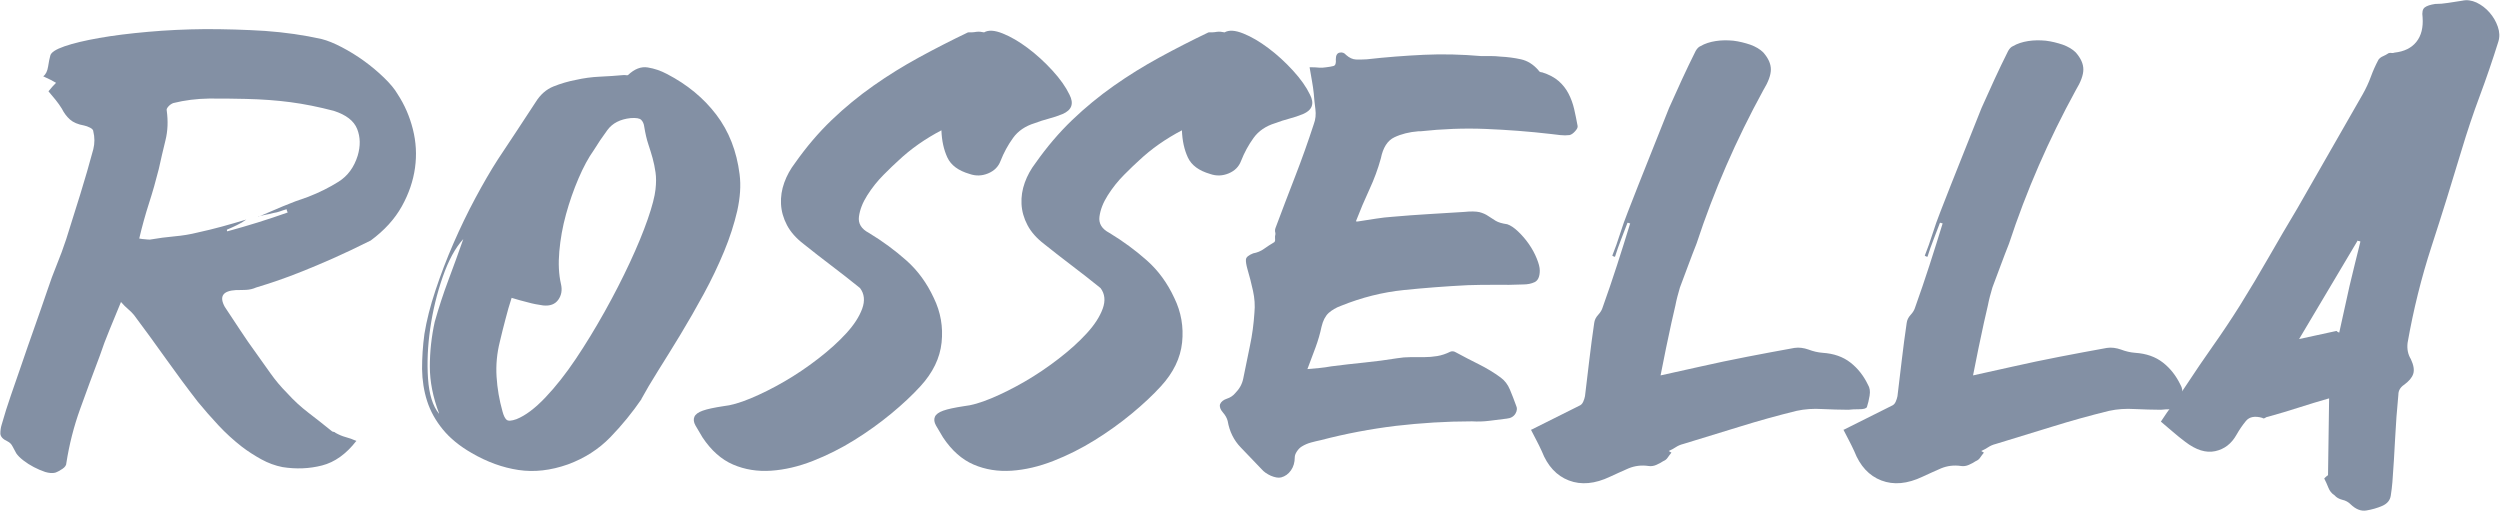 <?xml version="1.0" encoding="UTF-8"?>
<svg id="Layer_1" data-name="Layer 1" xmlns="http://www.w3.org/2000/svg" viewBox="0 0 138.25 28.25">
  <defs>
    <style>
      .cls-1 {
        fill: #8390a4;
      }
    </style>
  </defs>
  <path class="cls-1" d="M19.7,24.39c-.56,.72-1.19,1.17-1.89,1.35s-1.43,.21-2.19,.09c-.4-.08-.79-.22-1.17-.43-.38-.21-.74-.44-1.08-.7-.46-.36-.89-.75-1.29-1.18-.4-.43-.78-.86-1.14-1.3-.62-.8-1.21-1.6-1.78-2.4s-1.15-1.6-1.75-2.4c-.1-.12-.21-.23-.33-.33-.12-.1-.25-.23-.39-.39-.22,.54-.43,1.05-.63,1.53-.2,.48-.38,.96-.54,1.44-.38,1-.74,1.98-1.09,2.95-.35,.97-.6,1.96-.76,2.98,0,.12-.07,.23-.22,.33-.15,.1-.28,.17-.4,.21-.16,.04-.34,.02-.55-.04-.21-.07-.42-.16-.63-.27-.21-.11-.4-.23-.58-.37s-.31-.27-.39-.39c-.08-.14-.15-.27-.21-.39-.06-.12-.15-.21-.27-.27-.26-.12-.39-.26-.4-.43,0-.17,.02-.33,.07-.49,.16-.56,.33-1.11,.52-1.65,.19-.54,.37-1.07,.55-1.59,.24-.7,.48-1.4,.73-2.1s.49-1.4,.73-2.1c.16-.48,.33-.95,.52-1.41,.19-.46,.36-.93,.52-1.41,.26-.82,.52-1.65,.78-2.49,.26-.84,.5-1.67,.72-2.49,.04-.16,.06-.32,.06-.49s-.02-.33-.06-.49c0-.08-.06-.15-.18-.21-.12-.06-.23-.1-.33-.12-.34-.06-.6-.17-.78-.33-.18-.16-.33-.36-.45-.6-.1-.16-.21-.32-.34-.48-.13-.16-.27-.32-.4-.48,.08-.1,.15-.18,.21-.25,.06-.07,.13-.14,.21-.22-.1-.06-.21-.11-.31-.17-.11-.05-.24-.11-.4-.19,.14-.1,.23-.28,.27-.54,.04-.26,.08-.46,.12-.6,.04-.18,.3-.35,.79-.52,.49-.17,1.13-.32,1.92-.46,.79-.14,1.69-.25,2.7-.34,1.01-.09,2.06-.14,3.16-.15,1.1,0,2.2,.03,3.31,.1,1.11,.08,2.15,.23,3.13,.45,.32,.08,.69,.23,1.11,.45,.42,.22,.83,.47,1.23,.76,.4,.29,.77,.6,1.11,.93,.34,.33,.59,.63,.75,.91,.38,.58,.66,1.22,.84,1.93s.22,1.42,.12,2.14c-.1,.72-.34,1.43-.73,2.13-.39,.7-.96,1.33-1.72,1.89-.8,.4-1.5,.73-2.11,1s-1.16,.5-1.66,.7c-.5,.2-.95,.37-1.36,.51-.41,.14-.81,.27-1.21,.39-.18,.08-.36,.12-.55,.13-.19,.01-.37,.01-.55,.01-.74,.04-.95,.35-.63,.93,.28,.42,.56,.84,.84,1.27,.28,.43,.58,.86,.9,1.3,.26,.36,.52,.73,.79,1.11s.57,.74,.91,1.08c.36,.4,.75,.76,1.18,1.09,.43,.33,.85,.66,1.27,1,.04,.04,.08,.06,.12,.06s.08,.02,.12,.06c.18,.1,.36,.18,.55,.23,.19,.05,.39,.12,.61,.22Zm-5.42-12.4c.46-.2,.91-.39,1.36-.58,.45-.19,.91-.36,1.39-.52,.62-.24,1.18-.52,1.69-.84s.86-.8,1.06-1.44c.16-.54,.15-1.03-.03-1.48-.18-.45-.61-.78-1.29-1-.84-.22-1.64-.38-2.4-.48s-1.58-.16-2.46-.18c-.68-.02-1.36-.02-2.04-.02-.68,.01-1.34,.09-1.98,.25-.1,.04-.19,.1-.27,.19s-.11,.17-.09,.22c.08,.58,.06,1.13-.07,1.65-.13,.52-.25,1.05-.37,1.59-.16,.64-.34,1.27-.54,1.89-.2,.62-.38,1.27-.54,1.95,.12,.02,.22,.04,.31,.04,.09,.01,.18,.02,.28,.02,.46-.08,.91-.14,1.36-.18,.45-.04,.87-.11,1.27-.21,.46-.1,.91-.21,1.35-.33,.44-.12,.89-.25,1.35-.39-.16,.12-.33,.22-.52,.31s-.37,.18-.55,.25v.06s0,.03,.03,.03c.58-.16,1.14-.32,1.68-.49,.54-.17,1.09-.35,1.65-.55-.04-.08-.06-.14-.06-.18-.14,.04-.27,.08-.37,.12-.11,.04-.23,.07-.37,.09-.16,.04-.31,.08-.45,.1-.14,.03-.27,.06-.39,.1Z"/>
  <path class="cls-1" d="M35.49,22.05c-.52,.76-1.1,1.47-1.74,2.13s-1.42,1.16-2.34,1.5c-.96,.34-1.87,.44-2.74,.31-.87-.13-1.73-.44-2.59-.94-.66-.38-1.19-.81-1.59-1.3-.4-.49-.69-1.01-.87-1.57-.18-.56-.27-1.15-.28-1.78,0-.63,.04-1.27,.13-1.93,.12-.74,.32-1.54,.61-2.41,.29-.87,.62-1.74,1-2.61,.38-.87,.78-1.7,1.21-2.5,.43-.8,.84-1.51,1.24-2.13,.36-.54,.71-1.07,1.06-1.6,.35-.53,.69-1.05,1.03-1.57,.26-.42,.59-.71,.99-.87,.4-.16,.81-.28,1.23-.36,.44-.1,.88-.16,1.33-.18,.45-.02,.89-.05,1.33-.09,.04,0,.08,0,.13,.01,.05,.01,.08,0,.1-.01,.36-.34,.72-.48,1.09-.42,.37,.06,.72,.18,1.06,.36,1.12,.58,2.03,1.33,2.73,2.25,.7,.92,1.13,2.02,1.29,3.3,.08,.62,.03,1.29-.13,2.02-.17,.73-.41,1.48-.73,2.25-.32,.77-.69,1.55-1.12,2.34-.43,.79-.86,1.54-1.29,2.25-.43,.71-.84,1.37-1.23,1.99s-.7,1.15-.94,1.59Zm-11.21,.81c-.34-.9-.51-1.76-.51-2.59s.09-1.65,.27-2.47c.22-.78,.47-1.55,.76-2.32,.29-.77,.56-1.52,.82-2.26-.44,.48-.82,1.18-1.14,2.1-.32,.92-.55,1.87-.69,2.85-.14,.98-.18,1.9-.12,2.77,.06,.87,.26,1.51,.6,1.93Zm4.01-6.38c-.12,.38-.24,.77-.34,1.18-.11,.41-.21,.82-.31,1.24-.16,.64-.22,1.28-.18,1.93,.04,.65,.15,1.29,.33,1.93,.06,.22,.13,.37,.22,.45,.09,.08,.27,.07,.55-.03,.5-.2,1.03-.6,1.6-1.2s1.13-1.31,1.68-2.13c.55-.82,1.08-1.69,1.6-2.62,.52-.93,.98-1.83,1.39-2.71,.41-.88,.74-1.68,.99-2.4,.25-.72,.39-1.27,.43-1.65,.04-.36,.04-.67,0-.94s-.09-.53-.16-.78c-.07-.25-.15-.51-.24-.78-.09-.27-.16-.58-.22-.94-.02-.18-.08-.31-.17-.4s-.28-.12-.58-.1c-.58,.06-1.01,.28-1.29,.66-.28,.38-.53,.75-.75,1.11-.3,.42-.58,.94-.85,1.57-.27,.63-.5,1.29-.69,1.98s-.31,1.37-.37,2.05c-.06,.68-.03,1.28,.09,1.8,.08,.34,.03,.63-.15,.88-.18,.25-.46,.35-.84,.31-.28-.04-.56-.09-.84-.17-.28-.07-.58-.15-.9-.25Z"/>
  <path class="cls-1" d="M52.09,7.19c-.46,.24-.89,.5-1.29,.78-.4,.28-.78,.59-1.14,.93-.18,.16-.44,.41-.79,.76-.35,.35-.65,.73-.91,1.14-.26,.41-.41,.8-.46,1.18s.13,.68,.55,.9c.76,.46,1.45,.97,2.08,1.53,.63,.56,1.13,1.25,1.51,2.07,.38,.78,.52,1.6,.43,2.46-.09,.86-.48,1.67-1.18,2.43-.44,.48-.97,.98-1.6,1.5-.63,.52-1.31,1.01-2.05,1.47-.74,.46-1.5,.84-2.29,1.15-.79,.31-1.56,.49-2.31,.54-.75,.05-1.45-.06-2.1-.34-.65-.28-1.21-.78-1.69-1.5-.16-.26-.29-.48-.39-.66-.1-.18-.12-.34-.06-.48,.06-.14,.21-.25,.46-.34,.25-.09,.63-.17,1.15-.25,.4-.04,.9-.18,1.5-.43,.6-.25,1.22-.56,1.86-.93s1.26-.79,1.87-1.26c.61-.47,1.13-.94,1.56-1.41,.43-.47,.72-.92,.88-1.36,.16-.44,.12-.82-.12-1.14-.52-.42-1.04-.83-1.57-1.23-.53-.4-1.04-.8-1.54-1.2-.42-.32-.73-.67-.93-1.05-.2-.38-.31-.77-.33-1.17-.02-.4,.04-.79,.18-1.18,.14-.39,.34-.75,.6-1.09,.62-.88,1.29-1.67,2.02-2.37s1.5-1.33,2.31-1.9,1.65-1.09,2.53-1.57c.88-.48,1.78-.94,2.7-1.38,.16,0,.31,0,.46-.03,.15-.02,.29,0,.43,.03,.24-.14,.58-.12,1.03,.06s.91,.45,1.39,.81c.48,.36,.93,.77,1.36,1.24,.43,.47,.74,.91,.94,1.33,.26,.5,.13,.86-.39,1.08-.24,.1-.49,.18-.75,.25-.26,.07-.52,.15-.78,.25-.52,.16-.92,.43-1.2,.82s-.51,.81-.69,1.27c-.12,.32-.35,.55-.69,.69-.34,.14-.68,.15-1.02,.03-.62-.18-1.03-.48-1.23-.91-.2-.43-.31-.93-.33-1.51Z"/>
  <path class="cls-1" d="M65.39,7.19c-.46,.24-.89,.5-1.29,.78-.4,.28-.78,.59-1.14,.93-.18,.16-.44,.41-.79,.76-.35,.35-.65,.73-.91,1.14-.26,.41-.41,.8-.46,1.18s.13,.68,.55,.9c.76,.46,1.45,.97,2.08,1.53,.63,.56,1.13,1.25,1.51,2.07,.38,.78,.52,1.6,.43,2.46-.09,.86-.48,1.67-1.18,2.43-.44,.48-.97,.98-1.6,1.5-.63,.52-1.31,1.01-2.05,1.47-.74,.46-1.5,.84-2.29,1.15-.79,.31-1.56,.49-2.31,.54-.75,.05-1.45-.06-2.1-.34-.65-.28-1.21-.78-1.69-1.5-.16-.26-.29-.48-.39-.66-.1-.18-.12-.34-.06-.48,.06-.14,.21-.25,.46-.34,.25-.09,.63-.17,1.15-.25,.4-.04,.9-.18,1.5-.43,.6-.25,1.22-.56,1.86-.93s1.26-.79,1.87-1.26c.61-.47,1.13-.94,1.56-1.41,.43-.47,.72-.92,.88-1.36,.16-.44,.12-.82-.12-1.14-.52-.42-1.04-.83-1.57-1.23-.53-.4-1.04-.8-1.54-1.2-.42-.32-.73-.67-.93-1.05-.2-.38-.31-.77-.33-1.17-.02-.4,.04-.79,.18-1.18,.14-.39,.34-.75,.6-1.09,.62-.88,1.29-1.67,2.02-2.37s1.5-1.33,2.31-1.9,1.65-1.09,2.53-1.57c.88-.48,1.78-.94,2.7-1.38,.16,0,.31,0,.46-.03,.15-.02,.29,0,.43,.03,.24-.14,.58-.12,1.03,.06s.91,.45,1.39,.81c.48,.36,.93,.77,1.36,1.24,.43,.47,.74,.91,.94,1.33,.26,.5,.13,.86-.39,1.08-.24,.1-.49,.18-.75,.25-.26,.07-.52,.15-.78,.25-.52,.16-.92,.43-1.2,.82s-.51,.81-.69,1.27c-.12,.32-.35,.55-.69,.69-.34,.14-.68,.15-1.02,.03-.62-.18-1.03-.48-1.23-.91-.2-.43-.31-.93-.33-1.51Z"/>
  <path class="cls-1" d="M75.07,12.25c.38-.06,.72-.11,1.03-.16s.6-.08,.88-.1c.68-.06,1.35-.11,2.02-.15,.67-.04,1.32-.08,1.96-.12,.38-.04,.66-.03,.85,.01,.19,.05,.35,.12,.48,.21,.13,.09,.27,.18,.42,.27s.36,.15,.64,.19c.18,.06,.38,.19,.6,.4,.22,.21,.42,.44,.6,.7,.18,.26,.32,.52,.43,.79,.11,.27,.17,.49,.17,.67,0,.34-.1,.55-.28,.64-.19,.09-.4,.13-.64,.13-.52,.02-1.03,.03-1.53,.02-.5,0-1.01,0-1.53,.02-1.2,.06-2.38,.15-3.55,.27-1.17,.12-2.32,.41-3.46,.87-.28,.1-.51,.24-.69,.4-.18,.17-.31,.42-.39,.76-.08,.38-.19,.76-.33,1.14-.14,.38-.29,.78-.45,1.2,.24-.02,.46-.04,.67-.06s.42-.05,.64-.09c.62-.08,1.23-.15,1.83-.21s1.21-.14,1.83-.24c.24-.04,.48-.06,.73-.06h.75c.25,0,.49-.02,.73-.06s.48-.12,.72-.24c.1-.04,.2-.03,.3,.03,.44,.24,.87,.46,1.29,.67,.42,.21,.82,.45,1.2,.73,.22,.16,.39,.38,.51,.67,.12,.29,.23,.57,.33,.85,.08,.16,.07,.32-.03,.48-.1,.16-.26,.25-.48,.27-.32,.04-.64,.08-.96,.12-.32,.04-.64,.05-.96,.03-1.42,0-2.82,.09-4.21,.25-1.39,.17-2.77,.43-4.15,.79-.18,.04-.36,.08-.54,.13-.18,.05-.35,.12-.51,.22-.1,.06-.19,.15-.27,.27-.08,.12-.12,.23-.12,.33,0,.28-.07,.52-.21,.72-.14,.2-.32,.33-.54,.39-.16,.04-.35,0-.57-.09-.22-.1-.39-.22-.51-.36-.38-.4-.76-.8-1.15-1.2s-.63-.89-.73-1.47c-.04-.16-.13-.32-.27-.48-.14-.16-.19-.31-.15-.45,.06-.14,.19-.24,.37-.3,.19-.06,.34-.16,.46-.3,.24-.24,.39-.51,.45-.81,.12-.6,.24-1.2,.37-1.81,.13-.61,.21-1.22,.25-1.84,.04-.4,.01-.8-.08-1.21-.09-.41-.19-.81-.31-1.21-.06-.22-.09-.39-.08-.52,.01-.13,.15-.24,.4-.34,.22-.04,.42-.12,.6-.25,.18-.13,.37-.25,.57-.37,.04-.04,.05-.1,.04-.19-.01-.09,0-.17,.02-.25,0-.04,0-.09-.02-.15-.01-.06,0-.12,.02-.18,.36-.96,.72-1.91,1.09-2.86,.37-.95,.71-1.91,1.03-2.89,.1-.26,.13-.54,.09-.84-.04-.3-.07-.59-.09-.87-.02-.22-.06-.45-.1-.69s-.09-.49-.13-.75c.2,0,.37,0,.52,.02,.15,.01,.28,0,.4-.02,.16-.02,.29-.04,.4-.07,.11-.03,.15-.15,.13-.37,0-.22,.07-.34,.21-.37,.14-.03,.26,.01,.36,.13,.18,.16,.36,.24,.54,.25,.18,.01,.38,0,.6-.01,1.06-.12,2.11-.2,3.16-.25,1.05-.05,2.1-.02,3.16,.07h.55c.17,0,.34,.01,.52,.03,.4,.02,.78,.07,1.14,.15,.36,.08,.68,.28,.96,.6,.04,.08,.11,.12,.21,.12,.38,.12,.68,.28,.91,.48,.23,.2,.41,.43,.55,.7s.24,.55,.31,.85c.07,.3,.13,.61,.19,.93,.02,.08-.03,.18-.14,.3-.11,.12-.21,.19-.31,.21-.16,.02-.33,.02-.51,0-.18-.02-.35-.04-.51-.06-1.2-.14-2.4-.23-3.61-.28-1.21-.05-2.41,0-3.61,.13h-.12c-.5,.04-.94,.15-1.32,.33-.38,.18-.63,.57-.75,1.17-.16,.58-.37,1.15-.63,1.71-.26,.56-.51,1.15-.75,1.77Z"/>
  <path class="cls-1" d="M84.69,23.76l2.64-1.32c.1-.04,.17-.11,.22-.22,.05-.11,.08-.21,.1-.31,.08-.66,.16-1.33,.24-2.01,.08-.68,.17-1.36,.27-2.04,.02-.16,.09-.31,.22-.45,.13-.14,.21-.28,.25-.42,.28-.78,.54-1.55,.79-2.32,.25-.77,.49-1.54,.73-2.32-.02,0-.04,0-.06-.01-.02-.01-.05-.02-.09-.02-.12,.32-.24,.63-.36,.94-.12,.31-.23,.62-.33,.94-.04,0-.09-.02-.15-.06,.16-.4,.3-.8,.43-1.21,.13-.41,.27-.81,.43-1.21,.38-.98,.76-1.94,1.14-2.89,.38-.95,.76-1.9,1.14-2.86,.24-.54,.48-1.07,.72-1.59s.49-1.04,.75-1.56c.08-.14,.17-.23,.27-.27,.24-.14,.52-.23,.84-.28,.32-.05,.64-.05,.97-.02,.33,.04,.64,.12,.94,.22,.3,.11,.54,.25,.72,.43,.28,.32,.42,.63,.42,.94s-.14,.69-.42,1.15c-1.5,2.74-2.73,5.56-3.69,8.48-.16,.4-.31,.8-.46,1.2-.15,.4-.3,.81-.46,1.23-.1,.34-.19,.67-.25,.99-.07,.32-.15,.64-.22,.96-.1,.46-.2,.93-.3,1.41-.1,.48-.2,.98-.3,1.5l2.16-.48c.88-.2,1.75-.38,2.62-.55,.87-.17,1.74-.33,2.62-.49,.26-.04,.52,0,.78,.09,.26,.1,.52,.16,.78,.18,.62,.04,1.13,.22,1.54,.54,.41,.32,.73,.73,.97,1.23,.1,.16,.13,.36,.09,.6-.04,.24-.09,.45-.15,.63-.04,.08-.18,.12-.42,.12s-.44,.01-.6,.03c-.48,0-.96-.02-1.45-.04-.49-.03-.96,0-1.42,.1-1.06,.26-2.1,.55-3.13,.87-1.03,.32-2.07,.64-3.13,.96-.16,.04-.3,.1-.42,.18-.12,.08-.25,.15-.39,.21l.15,.09c-.08,.1-.15,.19-.21,.28-.06,.09-.14,.15-.24,.19-.12,.08-.25,.15-.39,.21-.14,.06-.28,.08-.42,.06-.4-.06-.77-.01-1.11,.13-.34,.15-.68,.3-1.02,.46-.84,.4-1.6,.47-2.28,.21-.68-.26-1.18-.8-1.5-1.62-.1-.22-.2-.42-.3-.61s-.2-.38-.3-.58Z"/>
  <path class="cls-1" d="M101.97,23.76l2.64-1.32c.1-.04,.17-.11,.22-.22,.05-.11,.08-.21,.1-.31,.08-.66,.16-1.33,.24-2.01,.08-.68,.17-1.36,.27-2.04,.02-.16,.09-.31,.22-.45,.13-.14,.21-.28,.25-.42,.28-.78,.54-1.55,.79-2.32,.25-.77,.49-1.54,.73-2.32-.02,0-.04,0-.06-.01-.02-.01-.05-.02-.09-.02-.12,.32-.24,.63-.36,.94-.12,.31-.23,.62-.33,.94-.04,0-.09-.02-.15-.06,.16-.4,.3-.8,.43-1.21,.13-.41,.27-.81,.43-1.21,.38-.98,.76-1.94,1.14-2.89,.38-.95,.76-1.9,1.14-2.86,.24-.54,.48-1.07,.72-1.59s.49-1.04,.75-1.56c.08-.14,.17-.23,.27-.27,.24-.14,.52-.23,.84-.28,.32-.05,.64-.05,.97-.02,.33,.04,.64,.12,.94,.22,.3,.11,.54,.25,.72,.43,.28,.32,.42,.63,.42,.94s-.14,.69-.42,1.15c-1.5,2.74-2.73,5.56-3.69,8.48-.16,.4-.31,.8-.46,1.2-.15,.4-.3,.81-.46,1.23-.1,.34-.19,.67-.25,.99-.07,.32-.15,.64-.22,.96-.1,.46-.2,.93-.3,1.41-.1,.48-.2,.98-.3,1.5l2.16-.48c.88-.2,1.75-.38,2.62-.55,.87-.17,1.74-.33,2.62-.49,.26-.04,.52,0,.78,.09,.26,.1,.52,.16,.78,.18,.62,.04,1.13,.22,1.54,.54,.41,.32,.73,.73,.97,1.23,.1,.16,.13,.36,.09,.6-.04,.24-.09,.45-.15,.63-.04,.08-.18,.12-.42,.12s-.44,.01-.6,.03c-.48,0-.96-.02-1.45-.04-.49-.03-.96,0-1.42,.1-1.06,.26-2.1,.55-3.13,.87-1.03,.32-2.07,.64-3.13,.96-.16,.04-.3,.1-.42,.18-.12,.08-.25,.15-.39,.21l.15,.09c-.08,.1-.15,.19-.21,.28-.06,.09-.14,.15-.24,.19-.12,.08-.25,.15-.39,.21-.14,.06-.28,.08-.42,.06-.4-.06-.77-.01-1.11,.13-.34,.15-.68,.3-1.02,.46-.84,.4-1.6,.47-2.28,.21-.68-.26-1.18-.8-1.5-1.62-.1-.22-.2-.42-.3-.61s-.2-.38-.3-.58Z"/>
  <path class="cls-1" d="M119.5,23.31c.22-.34,.45-.67,.69-.99,.24-.32,.47-.65,.69-.99,.5-.76,1-1.5,1.51-2.22,.51-.72,1-1.46,1.48-2.22,.56-.9,1.09-1.79,1.6-2.68,.51-.89,1.03-1.78,1.57-2.68l3.62-6.32c.18-.32,.33-.64,.45-.97,.12-.33,.26-.64,.42-.94,.06-.08,.15-.15,.25-.19,.11-.05,.21-.1,.31-.17,.06-.02,.11-.02,.17-.01,.05,.01,.1,0,.16-.02,.54-.06,.94-.26,1.21-.6,.27-.34,.38-.79,.34-1.35-.04-.28,0-.46,.12-.55,.12-.09,.31-.15,.57-.19,.24,0,.48-.02,.72-.06s.5-.08,.78-.12c.26-.06,.52-.02,.79,.1,.27,.13,.51,.31,.72,.55,.21,.24,.36,.5,.46,.79,.1,.29,.11,.56,.03,.82-.32,1.02-.66,2.02-1.03,3.01-.37,.99-.7,1.98-1,2.98-.54,1.8-1.09,3.57-1.66,5.32-.57,1.75-1.01,3.53-1.33,5.35-.04,.34,.02,.64,.18,.9,.16,.34,.2,.61,.13,.82-.07,.21-.24,.41-.52,.61-.2,.14-.3,.32-.3,.54-.08,.82-.14,1.63-.18,2.43-.04,.8-.09,1.6-.15,2.4-.02,.24-.05,.49-.09,.75-.04,.26-.2,.45-.48,.57-.28,.12-.57,.2-.87,.25-.3,.05-.59-.07-.87-.34-.12-.12-.27-.21-.46-.25-.19-.05-.33-.13-.43-.25-.16-.1-.27-.24-.34-.42-.07-.18-.15-.35-.23-.51l.06-.06c.06-.06,.11-.1,.15-.12l.06-4.25c-.56,.16-1.12,.33-1.68,.51-.56,.18-1.13,.35-1.71,.51-.04,0-.09,.02-.15,.06-.06,.04-.11,.04-.15,0-.42-.12-.72-.06-.91,.17-.19,.23-.36,.48-.52,.76-.28,.5-.67,.8-1.18,.91-.51,.11-1.06-.06-1.66-.52-.24-.18-.46-.36-.67-.54-.21-.18-.43-.37-.67-.57Zm11.03-9.95s-.04-.03-.07-.03-.06,0-.08-.03l-3.24,5.45,2.07-.45,.03,.03s.08,.06,.12,.06l.57-2.58c.1-.42,.2-.83,.3-1.24,.1-.41,.2-.81,.3-1.21Z"/>
</svg>